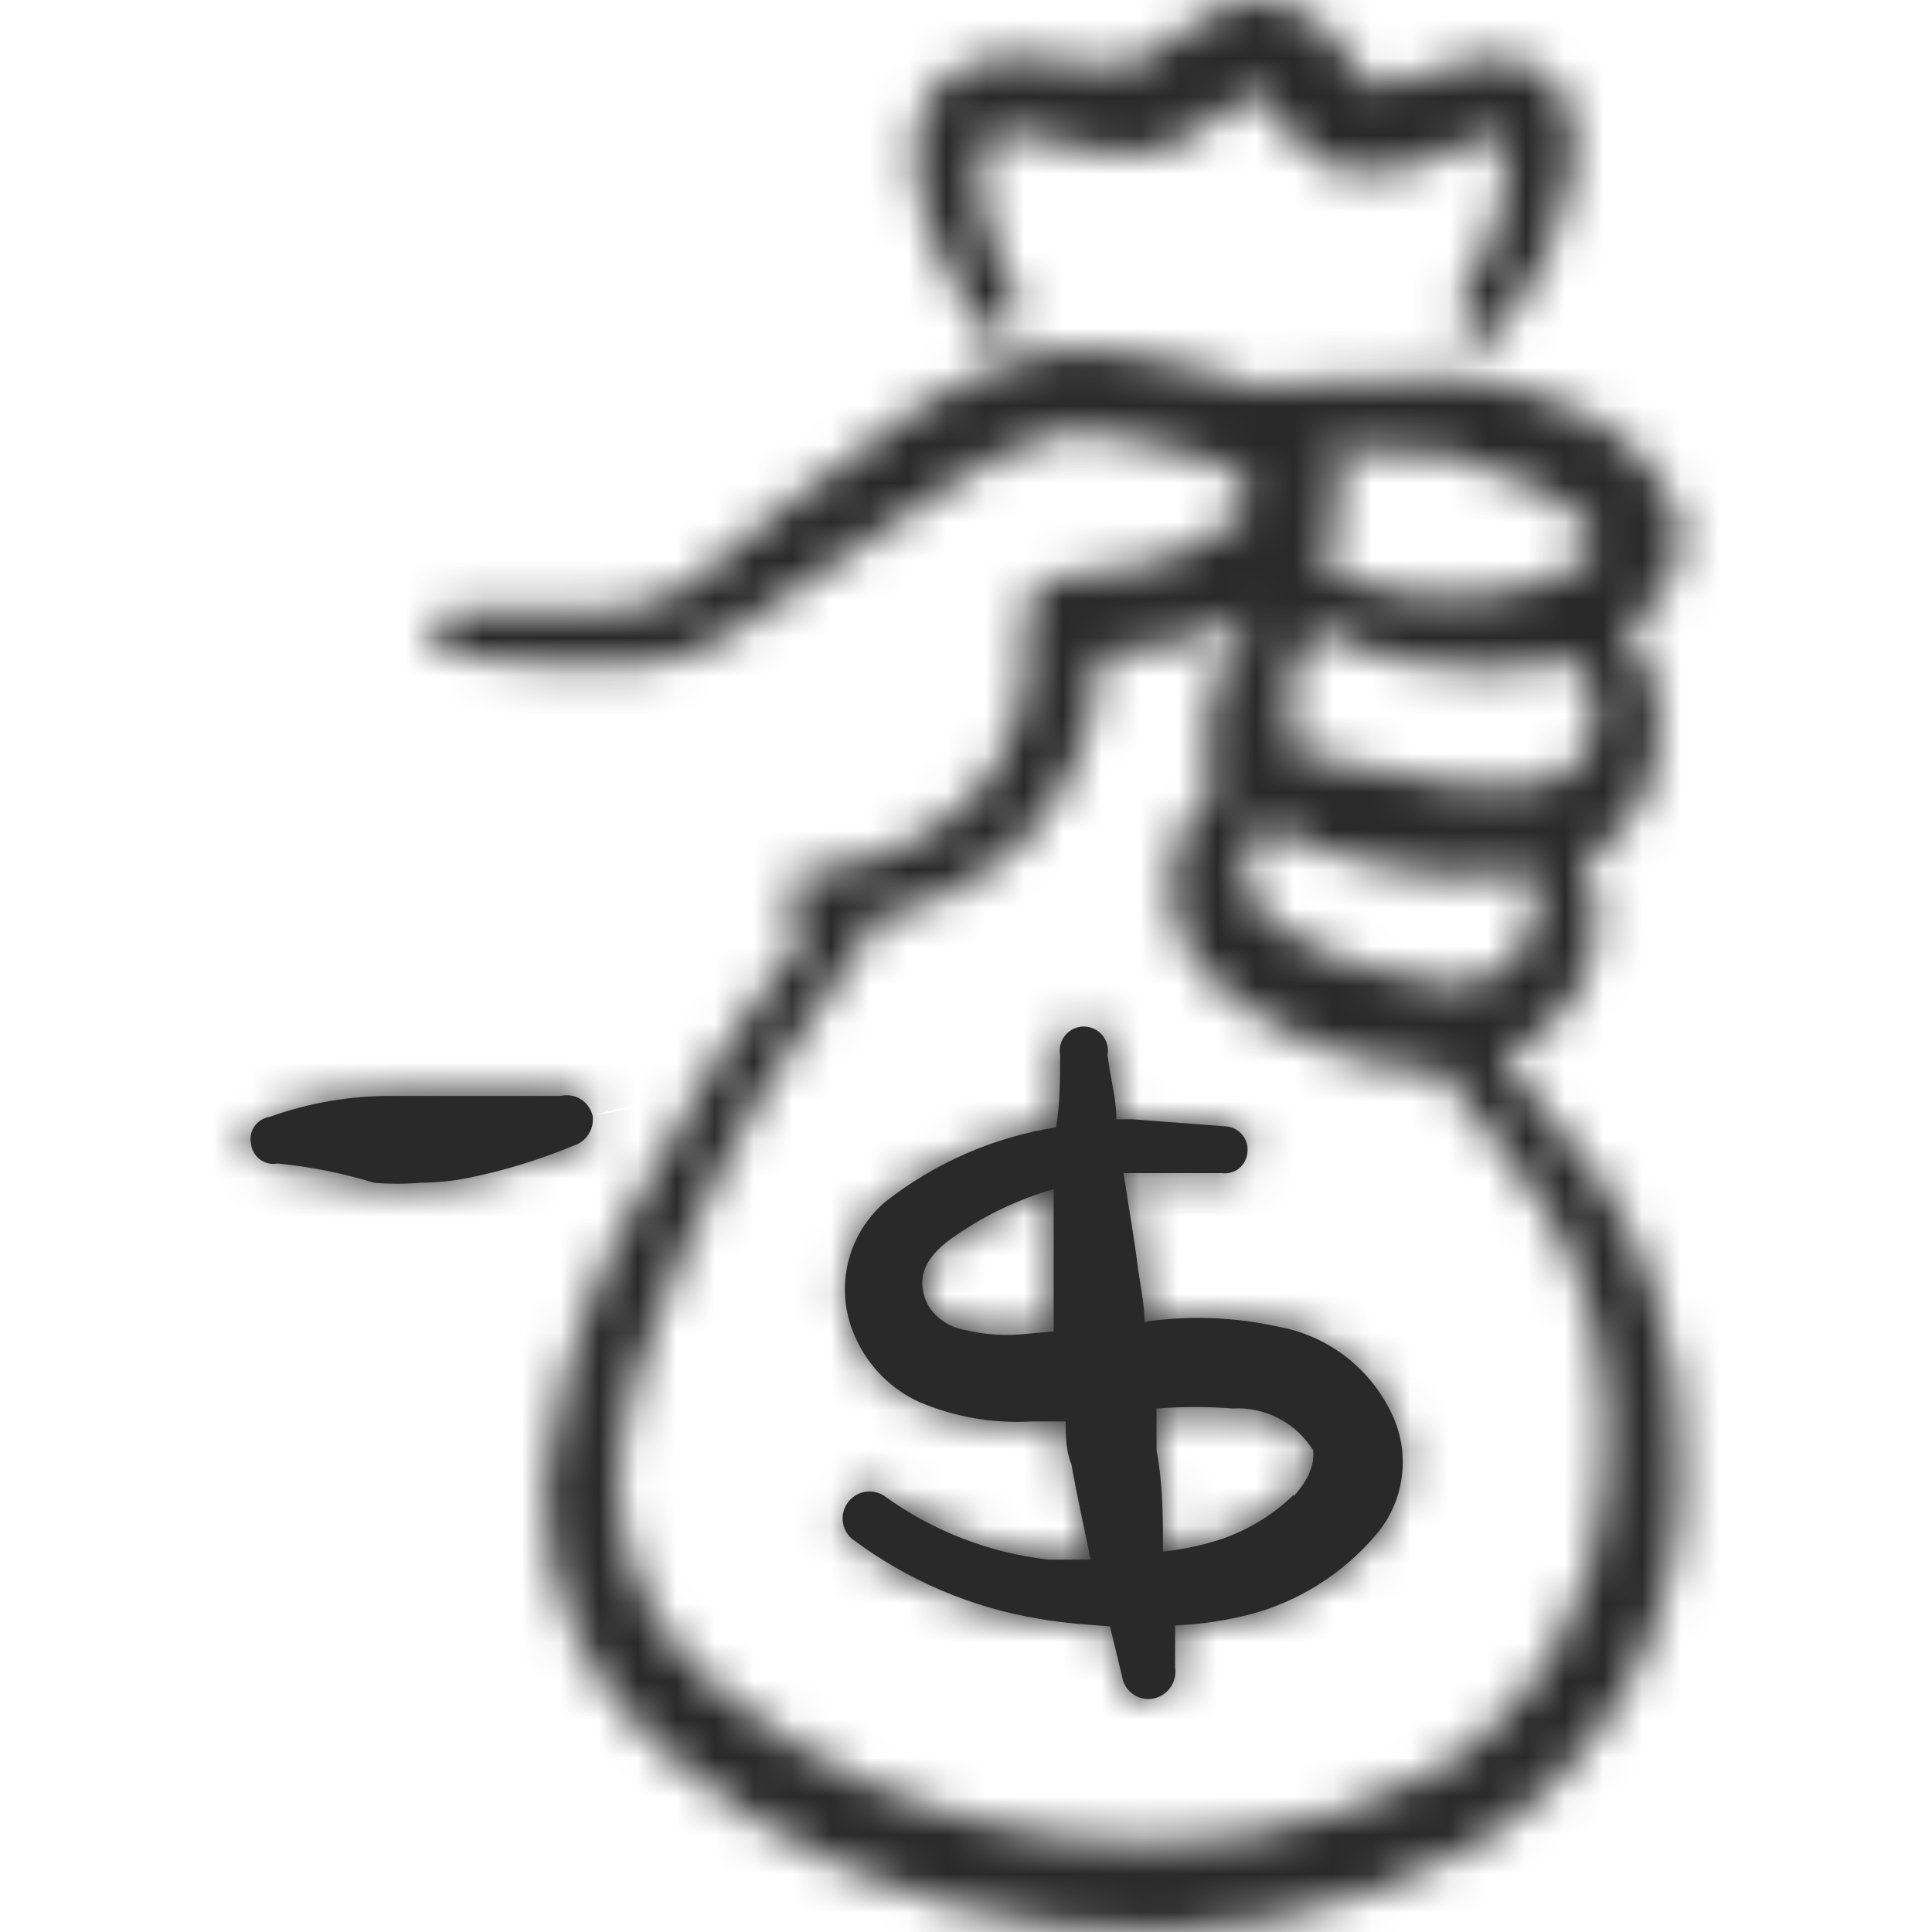 <svg width="50" height="50" viewBox="0 0 50 50" fill="none" xmlns="http://www.w3.org/2000/svg">
<g clip-path="url(#clip0_477_15)">
<mask id="path-1-inside-1_477_15" fill="white">
<path fill-rule="evenodd" clip-rule="evenodd" d="M15.334 28.864C15.289 28.688 15.177 28.536 15.02 28.442C14.864 28.348 14.677 28.32 14.5 28.364H10.177C9.086 28.353 8.002 28.536 6.975 28.906C6.856 28.925 6.746 28.98 6.659 29.064C6.573 29.148 6.514 29.256 6.492 29.375C6.479 29.454 6.481 29.534 6.498 29.612C6.508 29.691 6.534 29.767 6.575 29.835C6.615 29.904 6.669 29.963 6.733 30.01C6.797 30.057 6.87 30.09 6.948 30.108C7.025 30.125 7.105 30.127 7.184 30.112C8.03 30.193 8.867 30.36 9.679 30.61C10.081 30.643 10.483 30.643 10.886 30.61C11.298 30.607 11.707 30.566 12.113 30.485C13.047 30.296 13.955 30.018 14.836 29.652C15.001 29.603 15.142 29.497 15.234 29.351C15.326 29.206 15.362 29.032 15.336 28.862M33.071 34.333C31.937 34.083 30.768 34.04 29.619 34.208C29.619 33.75 29.515 33.291 29.452 32.833C29.348 32.004 29.202 31.191 29.077 30.36H31.615C31.693 30.372 31.773 30.367 31.849 30.347C31.926 30.327 31.998 30.292 32.06 30.243C32.122 30.194 32.174 30.133 32.212 30.064C32.25 29.994 32.274 29.918 32.282 29.839C32.293 29.76 32.288 29.679 32.268 29.602C32.248 29.524 32.213 29.451 32.164 29.388C32.116 29.324 32.055 29.27 31.986 29.23C31.917 29.19 31.84 29.164 31.761 29.154L29.308 28.966H28.892C28.892 28.404 28.725 27.864 28.663 27.304C28.679 27.214 28.676 27.122 28.652 27.033C28.629 26.945 28.587 26.862 28.529 26.792C28.47 26.722 28.397 26.665 28.314 26.626C28.232 26.587 28.142 26.567 28.05 26.566C27.959 26.566 27.868 26.587 27.785 26.625C27.702 26.664 27.629 26.721 27.57 26.791C27.512 26.862 27.469 26.944 27.446 27.033C27.423 27.121 27.419 27.214 27.436 27.304C27.436 27.929 27.436 28.552 27.331 29.175C25.714 29.431 24.189 30.097 22.902 31.11C22.408 31.536 22.066 32.112 21.931 32.75C21.795 33.389 21.873 34.054 22.152 34.644C22.486 35.373 23.069 35.956 23.798 36.287C24.71 36.673 25.699 36.844 26.688 36.787H27.581C27.581 37.162 27.581 37.535 27.727 37.889C27.873 38.721 28.061 39.552 28.227 40.362H27.123C25.608 40.188 24.162 39.63 22.923 38.741C22.779 38.632 22.598 38.584 22.419 38.605C22.24 38.627 22.076 38.718 21.962 38.858C21.849 38.999 21.794 39.178 21.81 39.358C21.826 39.538 21.911 39.705 22.048 39.823C23.485 40.903 25.163 41.617 26.938 41.902C27.54 42.006 28.144 42.048 28.725 42.089L29.038 43.379C29.05 43.469 29.081 43.556 29.128 43.635C29.174 43.714 29.236 43.782 29.31 43.836C29.384 43.891 29.467 43.93 29.556 43.951C29.645 43.973 29.737 43.977 29.827 43.962C30.012 43.932 30.177 43.829 30.287 43.676C30.396 43.524 30.441 43.335 30.411 43.15V42.066C31.07 42.039 31.722 41.942 32.365 41.777C33.64 41.434 34.779 40.708 35.629 39.698C35.995 39.261 36.223 38.726 36.286 38.16C36.349 37.595 36.244 37.023 35.983 36.516C35.703 35.95 35.293 35.458 34.787 35.078C34.281 34.699 33.693 34.444 33.071 34.333ZM26.563 34.521C26.027 34.58 25.484 34.545 24.961 34.416C24.77 34.384 24.587 34.312 24.426 34.204C24.265 34.096 24.128 33.956 24.025 33.791C23.629 33.021 24.025 32.439 24.754 31.962C25.522 31.432 26.372 31.031 27.269 30.775V34.456L26.563 34.521ZM33.488 38.679C32.962 39.191 32.33 39.582 31.636 39.823C31.136 39.989 30.623 40.1 30.098 40.156C30.098 39.281 30.098 38.408 29.931 37.535V36.452C30.59 36.402 31.248 36.402 31.907 36.452C32.319 36.428 32.729 36.517 33.095 36.708C33.461 36.898 33.769 37.184 33.986 37.535C34.027 37.973 33.798 38.368 33.486 38.721L33.488 38.679Z"/>
</mask>
<path fill-rule="evenodd" clip-rule="evenodd" d="M15.334 28.864C15.289 28.688 15.177 28.536 15.02 28.442C14.864 28.348 14.677 28.32 14.5 28.364H10.177C9.086 28.353 8.002 28.536 6.975 28.906C6.856 28.925 6.746 28.98 6.659 29.064C6.573 29.148 6.514 29.256 6.492 29.375C6.479 29.454 6.481 29.534 6.498 29.612C6.508 29.691 6.534 29.767 6.575 29.835C6.615 29.904 6.669 29.963 6.733 30.01C6.797 30.057 6.87 30.09 6.948 30.108C7.025 30.125 7.105 30.127 7.184 30.112C8.03 30.193 8.867 30.36 9.679 30.61C10.081 30.643 10.483 30.643 10.886 30.61C11.298 30.607 11.707 30.566 12.113 30.485C13.047 30.296 13.955 30.018 14.836 29.652C15.001 29.603 15.142 29.497 15.234 29.351C15.326 29.206 15.362 29.032 15.336 28.862M33.071 34.333C31.937 34.083 30.768 34.04 29.619 34.208C29.619 33.75 29.515 33.291 29.452 32.833C29.348 32.004 29.202 31.191 29.077 30.36H31.615C31.693 30.372 31.773 30.367 31.849 30.347C31.926 30.327 31.998 30.292 32.06 30.243C32.122 30.194 32.174 30.133 32.212 30.064C32.25 29.994 32.274 29.918 32.282 29.839C32.293 29.76 32.288 29.679 32.268 29.602C32.248 29.524 32.213 29.451 32.164 29.388C32.116 29.324 32.055 29.27 31.986 29.23C31.917 29.19 31.84 29.164 31.761 29.154L29.308 28.966H28.892C28.892 28.404 28.725 27.864 28.663 27.304C28.679 27.214 28.676 27.122 28.652 27.033C28.629 26.945 28.587 26.862 28.529 26.792C28.47 26.722 28.397 26.665 28.314 26.626C28.232 26.587 28.142 26.567 28.05 26.566C27.959 26.566 27.868 26.587 27.785 26.625C27.702 26.664 27.629 26.721 27.57 26.791C27.512 26.862 27.469 26.944 27.446 27.033C27.423 27.121 27.419 27.214 27.436 27.304C27.436 27.929 27.436 28.552 27.331 29.175C25.714 29.431 24.189 30.097 22.902 31.11C22.408 31.536 22.066 32.112 21.931 32.75C21.795 33.389 21.873 34.054 22.152 34.644C22.486 35.373 23.069 35.956 23.798 36.287C24.71 36.673 25.699 36.844 26.688 36.787H27.581C27.581 37.162 27.581 37.535 27.727 37.889C27.873 38.721 28.061 39.552 28.227 40.362H27.123C25.608 40.188 24.162 39.63 22.923 38.741C22.779 38.632 22.598 38.584 22.419 38.605C22.24 38.627 22.076 38.718 21.962 38.858C21.849 38.999 21.794 39.178 21.81 39.358C21.826 39.538 21.911 39.705 22.048 39.823C23.485 40.903 25.163 41.617 26.938 41.902C27.54 42.006 28.144 42.048 28.725 42.089L29.038 43.379C29.05 43.469 29.081 43.556 29.128 43.635C29.174 43.714 29.236 43.782 29.31 43.836C29.384 43.891 29.467 43.93 29.556 43.951C29.645 43.973 29.737 43.977 29.827 43.962C30.012 43.932 30.177 43.829 30.287 43.676C30.396 43.524 30.441 43.335 30.411 43.15V42.066C31.07 42.039 31.722 41.942 32.365 41.777C33.64 41.434 34.779 40.708 35.629 39.698C35.995 39.261 36.223 38.726 36.286 38.16C36.349 37.595 36.244 37.023 35.983 36.516C35.703 35.95 35.293 35.458 34.787 35.078C34.281 34.699 33.693 34.444 33.071 34.333ZM26.563 34.521C26.027 34.58 25.484 34.545 24.961 34.416C24.77 34.384 24.587 34.312 24.426 34.204C24.265 34.096 24.128 33.956 24.025 33.791C23.629 33.021 24.025 32.439 24.754 31.962C25.522 31.432 26.372 31.031 27.269 30.775V34.456L26.563 34.521ZM33.488 38.679C32.962 39.191 32.33 39.582 31.636 39.823C31.136 39.989 30.623 40.1 30.098 40.156C30.098 39.281 30.098 38.408 29.931 37.535V36.452C30.59 36.402 31.248 36.402 31.907 36.452C32.319 36.428 32.729 36.517 33.095 36.708C33.461 36.898 33.769 37.184 33.986 37.535C34.027 37.973 33.798 38.368 33.486 38.721L33.488 38.679Z" fill="#292929"/>
<path d="M14.5 28.364V30.448H14.756L15.005 30.386L14.5 28.364ZM10.177 28.364L10.155 30.448L10.166 30.448H10.177V28.364ZM6.975 28.906L7.297 30.964L7.494 30.934L7.681 30.866L6.975 28.906ZM6.492 29.375L4.444 28.991L4.44 29.012L4.437 29.033L6.492 29.375ZM6.498 29.612L8.565 29.35L8.553 29.256L8.532 29.163L6.498 29.612ZM7.184 30.112L7.381 28.038L7.09 28.011L6.802 28.064L7.184 30.112ZM9.679 30.61L9.066 32.601L9.282 32.668L9.507 32.686L9.679 30.61ZM10.886 30.61L10.872 28.527L10.793 28.527L10.714 28.534L10.886 30.61ZM12.113 30.485L12.519 32.529L12.525 32.527L12.113 30.485ZM14.836 29.652L14.248 27.653L14.139 27.685L14.035 27.729L14.836 29.652ZM33.071 34.333L32.622 36.367L32.664 36.377L32.706 36.384L33.071 34.333ZM29.619 34.208H27.536V36.618L29.92 36.27L29.619 34.208ZM29.452 32.833L27.385 33.093L27.387 33.104L27.388 33.115L29.452 32.833ZM29.077 30.36V28.277H26.657L27.017 30.67L29.077 30.36ZM31.615 30.36L31.922 28.3L31.769 28.277H31.615V30.36ZM32.282 29.839L30.219 29.542L30.212 29.59L30.208 29.639L32.282 29.839ZM31.761 29.154L32.027 27.088L31.973 27.081L31.919 27.077L31.761 29.154ZM29.308 28.966L29.467 26.889L29.388 26.883H29.308V28.966ZM28.892 28.966H26.808V31.05H28.892V28.966ZM28.663 27.304L26.613 26.929L26.558 27.23L26.592 27.535L28.663 27.304ZM28.05 26.566L28.058 24.483L28.049 24.483L28.05 26.566ZM27.436 27.304H29.519V27.115L29.485 26.929L27.436 27.304ZM27.331 29.175L27.657 31.232L29.139 30.998L29.386 29.518L27.331 29.175ZM22.902 31.11L21.614 29.473L21.578 29.501L21.544 29.531L22.902 31.11ZM22.152 34.644L24.047 33.777L24.041 33.765L24.035 33.752L22.152 34.644ZM23.798 36.287L22.936 38.184L22.961 38.195L22.986 38.206L23.798 36.287ZM26.688 36.787V34.704H26.628L26.568 34.707L26.688 36.787ZM27.581 36.787H29.665V34.704H27.581V36.787ZM27.727 37.889L29.779 37.529L29.74 37.306L29.654 37.096L27.727 37.889ZM28.227 40.362V42.446H30.783L30.268 39.943L28.227 40.362ZM27.123 40.362L26.886 42.432L27.004 42.446H27.123V40.362ZM22.923 38.741L21.665 40.402L21.687 40.419L21.709 40.434L22.923 38.741ZM22.048 39.823L20.686 41.399L20.739 41.445L20.796 41.487L22.048 39.823ZM26.938 41.902L27.293 39.849L27.28 39.847L27.268 39.845L26.938 41.902ZM28.725 42.089L30.75 41.599L30.392 40.12L28.874 40.011L28.725 42.089ZM29.038 43.379L31.101 43.09L31.087 42.988L31.062 42.888L29.038 43.379ZM29.827 43.962L30.157 46.019L30.168 46.017L29.827 43.962ZM30.411 43.15H28.327V43.318L28.354 43.484L30.411 43.15ZM30.411 42.066L30.323 39.985L28.327 40.069V42.066H30.411ZM32.365 41.777L32.883 43.795L32.895 43.792L32.906 43.789L32.365 41.777ZM35.629 39.698L37.224 41.039L37.228 41.034L35.629 39.698ZM35.983 36.516L34.117 37.442L34.124 37.455L34.131 37.469L35.983 36.516ZM26.563 34.521L26.373 32.446L26.352 32.448L26.332 32.45L26.563 34.521ZM24.961 34.416L25.458 32.393L25.384 32.375L25.308 32.362L24.961 34.416ZM24.025 33.791L22.172 34.743L22.213 34.823L22.26 34.899L24.025 33.791ZM24.754 31.962L25.895 33.706L25.917 33.691L25.939 33.676L24.754 31.962ZM27.269 30.775H29.352V28.015L26.698 28.771L27.269 30.775ZM27.269 34.456L27.459 36.531L29.352 36.358V34.456H27.269ZM33.488 38.679L35.568 38.783L35.833 33.483L32.033 37.187L33.488 38.679ZM31.636 39.823L32.294 41.799L32.306 41.795L32.318 41.791L31.636 39.823ZM30.098 40.156H28.015V42.471L30.317 42.228L30.098 40.156ZM29.931 37.535H27.848V37.732L27.885 37.926L29.931 37.535ZM29.931 36.452L29.774 34.374L27.848 34.521V36.452H29.931ZM31.907 36.452L31.749 38.529L31.886 38.54L32.024 38.532L31.907 36.452ZM33.986 37.535L36.06 37.338L36.014 36.854L35.758 36.44L33.986 37.535ZM33.486 38.721L31.405 38.617L31.109 44.537L35.044 40.103L33.486 38.721ZM15.334 28.864L17.354 28.358C17.176 27.646 16.722 27.033 16.092 26.655L15.02 28.442L13.948 30.228C13.631 30.038 13.402 29.729 13.313 29.37L15.334 28.864ZM15.02 28.442L16.092 26.655C15.463 26.277 14.708 26.165 13.996 26.343L14.5 28.364L15.005 30.386C14.646 30.475 14.266 30.419 13.948 30.228L15.02 28.442ZM14.5 28.364V26.281H10.177V28.364V30.448H14.5V28.364ZM10.177 28.364L10.199 26.281C8.86 26.267 7.529 26.492 6.269 26.946L6.975 28.906L7.681 30.866C8.474 30.58 9.312 30.439 10.155 30.448L10.177 28.364ZM6.975 28.906L6.654 26.848C6.109 26.933 5.604 27.184 5.209 27.568L6.659 29.064L8.109 30.559C7.887 30.775 7.603 30.917 7.297 30.964L6.975 28.906ZM6.659 29.064L5.209 27.568C4.813 27.952 4.546 28.449 4.444 28.991L6.492 29.375L8.539 29.759C8.482 30.064 8.332 30.343 8.109 30.559L6.659 29.064ZM6.492 29.375L4.437 29.033C4.38 29.374 4.389 29.724 4.464 30.062L6.498 29.612L8.532 29.163C8.573 29.345 8.578 29.533 8.547 29.717L6.492 29.375ZM6.498 29.612L4.431 29.875C4.477 30.235 4.596 30.582 4.781 30.895L6.575 29.835L8.368 28.776C8.472 28.952 8.539 29.147 8.565 29.35L6.498 29.612ZM6.575 29.835L4.781 30.895C4.965 31.207 5.212 31.479 5.505 31.693L6.733 30.01L7.961 28.327C8.126 28.447 8.265 28.6 8.368 28.776L6.575 29.835ZM6.733 30.01L5.505 31.693C5.799 31.907 6.133 32.059 6.487 32.139L6.948 30.108L7.409 28.076C7.608 28.121 7.796 28.206 7.961 28.327L6.733 30.01ZM6.948 30.108L6.487 32.139C6.841 32.22 7.208 32.227 7.565 32.16L7.184 30.112L6.802 28.064C7.003 28.027 7.21 28.031 7.409 28.076L6.948 30.108ZM7.184 30.112L6.986 32.186C7.692 32.253 8.389 32.392 9.066 32.601L9.679 30.61L10.293 28.619C9.345 28.327 8.369 28.132 7.381 28.038L7.184 30.112ZM9.679 30.61L9.507 32.686C10.023 32.729 10.54 32.729 11.057 32.686L10.886 30.61L10.714 28.534C10.425 28.558 10.138 28.558 9.852 28.534L9.679 30.61ZM10.886 30.61L10.9 32.693C11.444 32.69 11.984 32.635 12.519 32.529L12.113 30.485L11.707 28.442C11.43 28.497 11.152 28.525 10.872 28.527L10.886 30.61ZM12.113 30.485L12.525 32.527C13.593 32.311 14.631 31.994 15.636 31.575L14.836 29.652L14.035 27.729C13.279 28.043 12.502 28.281 11.7 28.443L12.113 30.485ZM14.836 29.652L15.423 31.651C16.073 31.459 16.632 31.038 16.994 30.466L15.234 29.351L13.474 28.237C13.653 27.955 13.928 27.747 14.248 27.653L14.836 29.652ZM15.234 29.351L16.994 30.466C17.357 29.893 17.499 29.208 17.394 28.539L15.336 28.862L13.278 29.186C13.226 28.856 13.296 28.519 13.474 28.237L15.234 29.351ZM33.071 34.333L33.52 32.299C32.14 31.994 30.716 31.942 29.318 32.147L29.619 34.208L29.92 36.27C30.819 36.138 31.735 36.171 32.622 36.367L33.071 34.333ZM29.619 34.208H31.702C31.702 33.564 31.545 32.759 31.517 32.552L29.452 32.833L27.388 33.115C27.485 33.824 27.536 33.936 27.536 34.208H29.619ZM29.452 32.833L31.519 32.573C31.412 31.718 31.25 30.797 31.137 30.05L29.077 30.36L27.017 30.67C27.155 31.585 27.284 32.29 27.385 33.093L29.452 32.833ZM29.077 30.36V32.444H31.615V30.36V28.277H29.077V30.36ZM31.615 30.36L31.308 32.421C31.665 32.474 32.03 32.454 32.38 32.362L31.849 30.347L31.319 28.333C31.515 28.281 31.721 28.27 31.922 28.3L31.615 30.36ZM31.849 30.347L32.38 32.362C32.73 32.27 33.057 32.107 33.343 31.885L32.06 30.243L30.777 28.601C30.938 28.476 31.122 28.384 31.319 28.333L31.849 30.347ZM32.06 30.243L33.343 31.885C33.628 31.662 33.864 31.383 34.038 31.066L32.212 30.064L30.386 29.061C30.484 28.883 30.617 28.727 30.777 28.601L32.06 30.243ZM32.212 30.064L34.038 31.066C34.213 30.749 34.32 30.4 34.355 30.04L32.282 29.839L30.208 29.639C30.227 29.436 30.288 29.24 30.386 29.061L32.212 30.064ZM32.282 29.839L34.343 30.137C34.394 29.784 34.374 29.425 34.285 29.08L32.268 29.602L30.252 30.124C30.202 29.934 30.192 29.736 30.219 29.542L32.282 29.839ZM32.268 29.602L34.285 29.08C34.196 28.735 34.039 28.411 33.823 28.127L32.164 29.388L30.506 30.648C30.387 30.492 30.301 30.314 30.252 30.124L32.268 29.602ZM32.164 29.388L33.823 28.127C33.608 27.843 33.338 27.605 33.029 27.427L31.986 29.23L30.943 31.033C30.773 30.935 30.624 30.804 30.506 30.648L32.164 29.388ZM31.986 29.23L33.029 27.427C32.721 27.248 32.38 27.133 32.027 27.088L31.761 29.154L31.495 31.22C31.3 31.195 31.113 31.132 30.943 31.033L31.986 29.23ZM31.761 29.154L31.919 27.077L29.467 26.889L29.308 28.966L29.15 31.044L31.602 31.231L31.761 29.154ZM29.308 28.966V26.883H28.892V28.966V31.05H29.308V28.966ZM28.892 28.966H30.975C30.975 28.491 30.905 28.065 30.851 27.766C30.788 27.415 30.754 27.261 30.733 27.073L28.663 27.304L26.592 27.535C26.634 27.907 26.714 28.303 26.75 28.503C26.795 28.754 26.808 28.879 26.808 28.966H28.892ZM28.663 27.304L30.712 27.679C30.783 27.289 30.768 26.889 30.668 26.506L28.652 27.033L26.637 27.561C26.583 27.354 26.575 27.139 26.613 26.929L28.663 27.304ZM28.652 27.033L30.668 26.506C30.568 26.122 30.384 25.766 30.131 25.461L28.529 26.792L26.926 28.123C26.79 27.959 26.691 27.767 26.637 27.561L28.652 27.033ZM28.529 26.792L30.131 25.461C29.878 25.156 29.561 24.911 29.203 24.742L28.314 26.626L27.426 28.51C27.233 28.419 27.062 28.287 26.926 28.123L28.529 26.792ZM28.314 26.626L29.203 24.742C28.845 24.573 28.454 24.485 28.058 24.483L28.05 26.566L28.043 28.65C27.829 28.649 27.619 28.601 27.426 28.51L28.314 26.626ZM28.05 26.566L28.049 24.483C27.653 24.483 27.261 24.571 26.901 24.739L27.785 26.625L28.669 28.512C28.476 28.603 28.265 28.65 28.051 28.65L28.05 26.566ZM27.785 26.625L26.901 24.739C26.542 24.907 26.224 25.153 25.97 25.458L27.57 26.791L29.171 28.125C29.034 28.289 28.863 28.421 28.669 28.512L27.785 26.625ZM27.57 26.791L25.97 25.458C25.716 25.762 25.532 26.119 25.431 26.503L27.446 27.033L29.461 27.562C29.407 27.769 29.308 27.961 29.171 28.125L27.57 26.791ZM27.446 27.033L25.431 26.503C25.33 26.887 25.315 27.288 25.386 27.679L27.436 27.304L29.485 26.929C29.523 27.139 29.515 27.355 29.461 27.562L27.446 27.033ZM27.436 27.304H25.352C25.352 27.957 25.348 28.407 25.277 28.831L27.331 29.175L29.386 29.518C29.524 28.697 29.519 27.901 29.519 27.304H27.436ZM27.331 29.175L27.006 27.117C25.037 27.429 23.18 28.24 21.614 29.473L22.902 31.11L24.191 32.747C25.198 31.954 26.391 31.433 27.657 31.232L27.331 29.175ZM22.902 31.11L21.544 29.531C20.703 30.254 20.123 31.233 19.893 32.318L21.931 32.75L23.969 33.183C24.009 32.991 24.112 32.818 24.261 32.69L22.902 31.11ZM21.931 32.75L19.893 32.318C19.663 33.402 19.795 34.533 20.269 35.535L22.152 34.644L24.035 33.752C23.951 33.575 23.928 33.375 23.969 33.183L21.931 32.75ZM22.152 34.644L20.258 35.51C20.799 36.694 21.748 37.644 22.936 38.184L23.798 36.287L24.66 34.391C24.39 34.268 24.172 34.052 24.047 33.777L22.152 34.644ZM23.798 36.287L22.986 38.206C24.192 38.716 25.5 38.943 26.808 38.867L26.688 36.787L26.568 34.707C25.898 34.746 25.228 34.63 24.61 34.369L23.798 36.287ZM26.688 36.787V38.871H27.581V36.787V34.704H26.688V36.787ZM27.581 36.787H25.498C25.498 37.094 25.473 37.886 25.801 38.683L27.727 37.889L29.654 37.096C29.68 37.16 29.678 37.19 29.673 37.141C29.67 37.116 29.668 37.078 29.666 37.017C29.665 36.953 29.665 36.885 29.665 36.787H27.581ZM27.727 37.889L25.675 38.249C25.828 39.12 26.031 40.024 26.187 40.782L28.227 40.362L30.268 39.943C30.09 39.079 29.918 38.321 29.779 37.529L27.727 37.889ZM28.227 40.362V38.279H27.123V40.362V42.446H28.227V40.362ZM27.123 40.362L27.361 38.292C26.198 38.159 25.088 37.731 24.137 37.049L22.923 38.741L21.709 40.434C23.236 41.53 25.018 42.218 26.886 42.432L27.123 40.362ZM22.923 38.741L24.181 37.081C23.606 36.645 22.884 36.45 22.167 36.537L22.419 38.605L22.671 40.673C22.313 40.717 21.953 40.62 21.665 40.402L22.923 38.741ZM22.419 38.605L22.167 36.537C21.451 36.624 20.797 36.987 20.343 37.548L21.962 38.858L23.582 40.169C23.355 40.449 23.028 40.63 22.671 40.673L22.419 38.605ZM21.962 38.858L20.343 37.548C19.889 38.109 19.671 38.824 19.735 39.543L21.81 39.358L23.885 39.173C23.917 39.532 23.808 39.889 23.582 40.169L21.962 38.858ZM21.81 39.358L19.735 39.543C19.799 40.262 20.14 40.927 20.686 41.399L22.048 39.823L23.41 38.246C23.683 38.482 23.853 38.814 23.885 39.173L21.81 39.358ZM22.048 39.823L20.796 41.487C22.503 42.772 24.498 43.62 26.608 43.959L26.938 41.902L27.268 39.845C25.828 39.614 24.466 39.035 23.301 38.158L22.048 39.823ZM26.938 41.902L26.582 43.955C27.305 44.08 28.016 44.127 28.576 44.167L28.725 42.089L28.874 40.011C28.271 39.968 27.774 39.932 27.293 39.849L26.938 41.902ZM28.725 42.089L26.701 42.58L27.013 43.87L29.038 43.379L31.062 42.888L30.75 41.599L28.725 42.089ZM29.038 43.379L26.975 43.668C27.026 44.033 27.149 44.384 27.338 44.701L29.128 43.635L30.918 42.569C31.013 42.729 31.075 42.906 31.101 43.09L29.038 43.379ZM29.128 43.635L27.338 44.701C27.526 45.017 27.776 45.293 28.072 45.512L29.31 43.836L30.548 42.161C30.697 42.271 30.823 42.41 30.918 42.569L29.128 43.635ZM29.31 43.836L28.072 45.512C28.368 45.731 28.705 45.889 29.063 45.976L29.556 43.951L30.049 41.927C30.229 41.971 30.399 42.05 30.548 42.161L29.31 43.836ZM29.556 43.951L29.063 45.976C29.421 46.063 29.793 46.078 30.157 46.019L29.827 43.962L29.498 41.905C29.681 41.876 29.868 41.883 30.049 41.927L29.556 43.951ZM29.827 43.962L30.168 46.017C30.897 45.897 31.548 45.492 31.979 44.892L30.287 43.676L28.595 42.462C28.807 42.166 29.128 41.966 29.487 41.907L29.827 43.962ZM30.287 43.676L31.979 44.892C32.41 44.291 32.586 43.545 32.467 42.815L30.411 43.15L28.354 43.484C28.296 43.125 28.382 42.757 28.595 42.462L30.287 43.676ZM30.411 43.15H32.494V42.066H30.411H28.327V43.15H30.411ZM30.411 42.066L30.498 44.148C31.304 44.114 32.1 43.996 32.883 43.795L32.365 41.777L31.846 39.759C31.343 39.888 30.836 39.963 30.323 39.985L30.411 42.066ZM32.365 41.777L32.906 43.789C34.593 43.335 36.099 42.375 37.224 41.039L35.629 39.698L34.035 38.356C33.459 39.041 32.687 39.533 31.824 39.765L32.365 41.777ZM35.629 39.698L37.228 41.034C37.855 40.283 38.248 39.364 38.356 38.391L36.286 38.16L34.215 37.93C34.198 38.089 34.134 38.239 34.031 38.361L35.629 39.698ZM36.286 38.16L38.356 38.391C38.465 37.418 38.284 36.435 37.837 35.564L35.983 36.516L34.131 37.469C34.204 37.611 34.233 37.771 34.215 37.93L36.286 38.16ZM35.983 36.516L37.85 35.591C37.424 34.733 36.803 33.986 36.037 33.411L34.787 35.078L33.537 36.745C33.782 36.929 33.981 37.168 34.117 37.442L35.983 36.516ZM34.787 35.078L36.037 33.411C35.27 32.837 34.379 32.45 33.436 32.282L33.071 34.333L32.706 36.384C33.008 36.438 33.292 36.562 33.537 36.745L34.787 35.078ZM26.563 34.521L26.332 32.45C26.039 32.483 25.744 32.464 25.458 32.393L24.961 34.416L24.463 36.44C25.225 36.627 26.014 36.678 26.794 36.591L26.563 34.521ZM24.961 34.416L25.308 32.362C25.407 32.379 25.5 32.416 25.584 32.472L24.426 34.204L23.269 35.936C23.674 36.207 24.132 36.389 24.613 36.471L24.961 34.416ZM24.426 34.204L25.584 32.472C25.666 32.527 25.737 32.6 25.79 32.684L24.025 33.791L22.26 34.899C22.52 35.312 22.863 35.665 23.269 35.936L24.426 34.204ZM24.025 33.791L25.878 32.84C25.893 32.869 25.944 32.981 25.951 33.16C25.959 33.346 25.917 33.517 25.856 33.648C25.8 33.766 25.746 33.819 25.751 33.813C25.757 33.807 25.797 33.769 25.895 33.706L24.754 31.962L23.614 30.219C23.117 30.544 22.46 31.071 22.08 31.886C21.638 32.834 21.713 33.85 22.172 34.743L24.025 33.791ZM24.754 31.962L25.939 33.676C26.519 33.275 27.162 32.972 27.84 32.778L27.269 30.775L26.698 28.771C25.581 29.089 24.525 29.588 23.57 30.248L24.754 31.962ZM27.269 30.775H25.186V34.456H27.269H29.352V30.775H27.269ZM27.269 34.456L27.079 32.381L26.373 32.446L26.563 34.521L26.752 36.595L27.459 36.531L27.269 34.456ZM33.488 38.679L32.033 37.187C31.727 37.486 31.358 37.714 30.953 37.854L31.636 39.823L32.318 41.791C33.301 41.45 34.197 40.897 34.942 40.171L33.488 38.679ZM31.636 39.823L30.977 37.846C30.62 37.965 30.255 38.044 29.879 38.084L30.098 40.156L30.317 42.228C30.992 42.156 31.651 42.013 32.294 41.799L31.636 39.823ZM30.098 40.156H32.181C32.181 39.312 32.188 38.242 31.978 37.144L29.931 37.535L27.885 37.926C28.009 38.574 28.015 39.25 28.015 40.156H30.098ZM29.931 37.535H32.015V36.452H29.931H27.848V37.535H29.931ZM29.931 36.452L30.089 38.529C30.642 38.487 31.195 38.487 31.749 38.529L31.907 36.452L32.064 34.374C31.301 34.316 30.537 34.316 29.774 34.374L29.931 36.452ZM31.907 36.452L32.024 38.532C32.062 38.53 32.099 38.538 32.132 38.555L33.095 36.708L34.058 34.86C33.359 34.496 32.575 34.327 31.789 34.372L31.907 36.452ZM33.095 36.708L32.132 38.555C32.166 38.572 32.194 38.598 32.213 38.63L33.986 37.535L35.758 36.44C35.344 35.77 34.756 35.224 34.058 34.86L33.095 36.708ZM33.986 37.535L31.912 37.733C31.891 37.514 31.946 37.353 31.977 37.288C32 37.237 32.003 37.252 31.927 37.338L33.486 38.721L35.044 40.103C35.475 39.618 36.185 38.654 36.06 37.338L33.986 37.535ZM33.486 38.721L35.566 38.825L35.568 38.783L33.488 38.679L31.407 38.575L31.405 38.617L33.486 38.721Z" fill="#292929" mask="url(#path-1-inside-1_477_15)"/>
<mask id="path-3-inside-2_477_15" fill="white">
<path fill-rule="evenodd" clip-rule="evenodd" d="M42.867 33.583C42.535 32.481 42.036 31.436 41.388 30.485C40.614 29.389 39.774 28.34 38.873 27.346C39.711 27.033 40.409 26.437 40.848 25.66C41.133 25.126 41.293 24.535 41.319 23.93C41.344 23.325 41.233 22.722 40.994 22.166C41.318 22.027 41.616 21.847 41.89 21.625C42.56 20.894 42.948 19.948 42.982 18.957C43.016 17.966 42.696 16.996 42.077 16.221C42.564 15.955 42.96 15.549 43.212 15.056C43.464 14.562 43.561 14.004 43.49 13.454C43.231 12.765 42.825 12.14 42.301 11.623C41.777 11.106 41.147 10.71 40.454 10.46C40.049 10.262 39.623 10.108 39.184 10.002C38.757 9.877 38.321 9.793 37.875 9.752C36.542 9.734 35.211 9.782 33.882 9.898L32.511 10.023C32.386 9.946 32.253 9.883 32.115 9.835L30.181 9.335C29.64 9.335 29.098 9.106 28.538 9.043C28.116 9.011 27.691 9.011 27.269 9.043C26.053 9.276 24.899 9.759 23.879 10.46C21.571 11.998 18.765 14.327 17.913 15.056C17.309 15.5 16.581 15.754 15.832 15.783H11.861C11.782 15.777 11.704 15.787 11.63 15.813C11.555 15.838 11.487 15.879 11.428 15.931C11.37 15.984 11.323 16.047 11.29 16.119C11.257 16.19 11.238 16.267 11.236 16.346C11.23 16.426 11.241 16.508 11.268 16.584C11.295 16.661 11.336 16.731 11.391 16.791C11.445 16.851 11.511 16.9 11.585 16.934C11.658 16.968 11.738 16.987 11.819 16.989C13.431 17.204 15.061 17.273 16.686 17.198C17.48 17.115 18.243 16.844 18.911 16.406C19.763 15.843 22.05 14.181 24.171 12.852C25.146 12.102 26.254 11.546 27.436 11.208C27.713 11.177 27.991 11.177 28.269 11.208C28.767 11.208 29.267 11.396 29.744 11.479L31.242 11.916C31.825 12.125 32.24 12.352 32.323 12.727C32.407 13.102 32.115 13.331 31.636 13.662C31.083 14.083 30.455 14.393 29.786 14.577C29.034 14.757 28.272 14.875 27.498 14.931C27.231 14.947 26.982 15.067 26.802 15.265C26.623 15.464 26.529 15.724 26.54 15.991C26.561 16.158 26.561 16.325 26.54 16.491C26.653 17.923 26.215 19.343 25.315 20.462C24.165 21.669 22.61 22.41 20.948 22.541C20.858 22.552 20.77 22.58 20.691 22.624C20.611 22.669 20.541 22.729 20.485 22.8C20.429 22.872 20.387 22.954 20.363 23.042C20.339 23.13 20.332 23.222 20.344 23.312C20.359 23.471 20.43 23.618 20.545 23.729C20.66 23.839 20.81 23.905 20.969 23.914C20.094 25.058 19.284 26.223 18.515 27.429C17.577 28.905 16.725 30.43 15.957 32.004C15.404 33.177 14.951 34.394 14.604 35.643C14.352 36.505 14.184 37.389 14.104 38.283C14.041 39.614 14.284 40.941 14.814 42.164C15.344 43.386 16.148 44.47 17.163 45.333C20.001 47.82 23.523 49.392 27.269 49.846C31.037 50.346 34.866 49.617 38.186 47.766C39.844 46.749 41.209 45.315 42.142 43.608C43.077 41.901 43.548 39.979 43.511 38.033C43.541 37.275 43.5 36.516 43.386 35.766C43.256 35.029 43.084 34.3 42.867 33.583ZM39.288 24.683C39.013 25.036 38.633 25.291 38.202 25.412C37.771 25.532 37.313 25.51 36.896 25.35C35.523 25.228 34.205 24.754 33.069 23.975C32.777 23.808 32.539 23.56 32.384 23.262C32.228 22.963 32.163 22.626 32.194 22.291C32.262 21.996 32.406 21.723 32.611 21.5L32.777 21.377C33.227 21.613 33.693 21.814 34.173 21.981C35.295 22.363 36.462 22.6 37.644 22.687C38.343 22.725 39.036 22.683 39.723 22.562C39.817 22.926 39.826 23.306 39.751 23.673C39.675 24.041 39.518 24.386 39.288 24.683ZM40.554 20.025C40.273 20.186 39.961 20.285 39.638 20.316C39.021 20.379 38.404 20.379 37.788 20.316C36.789 20.225 35.801 20.044 34.836 19.775C34.317 19.664 33.808 19.511 33.315 19.316C33.669 19.006 33.213 17.883 33.523 17.239C33.643 16.884 33.816 16.557 34.044 16.26C34.817 16.704 35.663 17.006 36.54 17.156C37.844 17.419 39.188 17.419 40.492 17.156L40.784 17.052C41.059 17.439 41.229 17.889 41.282 18.362C41.293 18.676 41.234 18.989 41.108 19.277C40.981 19.565 40.794 19.82 40.554 20.025ZM37.479 11.771L39.559 12.539C40.215 12.798 40.786 13.237 41.202 13.808C41.39 14.079 41.202 14.35 40.723 14.66L40.017 15.035C38.992 15.368 37.913 15.502 36.836 15.431C36.201 15.384 35.577 15.244 34.984 15.014C34.935 14.891 34.849 14.786 34.737 14.714C34.625 14.643 34.493 14.61 34.361 14.618L34.111 14.452C34.573 13.864 34.782 13.116 34.694 12.373C34.627 12.105 34.529 11.846 34.402 11.602C35.43 11.606 36.456 11.664 37.479 11.771ZM36.959 45.914C34.024 47.455 30.675 48.023 27.396 47.535C24.166 47.135 21.119 45.814 18.619 43.729C17.82 43.096 17.171 42.294 16.718 41.381C16.265 40.468 16.019 39.467 15.998 38.448C16.038 37.475 16.199 36.511 16.477 35.579C16.756 34.601 17.11 33.651 17.538 32.729C18.195 31.173 18.943 29.662 19.784 28.195C20.639 26.762 21.569 25.374 22.569 24.037C22.586 23.955 22.586 23.87 22.569 23.787C24.072 23.508 25.456 22.784 26.542 21.708C27.744 20.416 28.425 18.729 28.454 16.966C29.234 16.918 30.008 16.792 30.763 16.591C31.346 16.413 31.901 16.171 32.427 15.862C32.122 16.243 31.87 16.664 31.677 17.112C31.309 17.925 31.157 18.82 31.24 19.712C31.268 19.957 31.344 20.185 31.469 20.398L31.282 20.523C30.931 20.856 30.667 21.268 30.513 21.729C30.259 22.405 30.227 23.144 30.422 23.839C30.616 24.535 31.028 25.15 31.596 25.596C32.973 26.721 34.635 27.442 36.398 27.677C36.676 27.698 36.954 27.698 37.231 27.677C38.188 28.902 39.206 30.066 40.017 31.356C40.538 32.193 40.931 33.106 41.181 34.06C41.355 34.742 41.473 35.435 41.536 36.139C41.587 36.791 41.587 37.442 41.536 38.093C41.501 39.668 41.071 41.209 40.287 42.575C39.502 43.941 38.387 45.089 37.044 45.912L36.959 45.914ZM24.275 6.487L25.232 8.339C25.27 8.41 25.323 8.472 25.387 8.521C25.45 8.571 25.522 8.608 25.6 8.629C25.678 8.651 25.759 8.656 25.838 8.646C25.918 8.635 25.995 8.609 26.065 8.568C26.207 8.489 26.312 8.358 26.359 8.202C26.405 8.047 26.39 7.879 26.315 7.735L25.607 6.031L25.377 4.823C25.377 3.97 25.377 3.577 25.773 3.473C26.288 3.427 26.806 3.498 27.29 3.681C28.071 3.918 28.888 4.016 29.702 3.973C30.086 3.893 30.447 3.755 30.786 3.556C31.2 3.306 31.615 2.952 32.052 2.66C32.49 2.368 32.344 2.348 32.511 2.389C32.677 2.431 32.782 2.681 32.927 2.848C33.125 3.146 33.339 3.431 33.571 3.702C33.803 3.959 34.073 4.167 34.382 4.327C35.465 4.604 36.615 4.445 37.584 3.889C37.938 3.743 38.271 3.577 38.604 3.473H38.834C38.917 3.82 38.958 4.173 38.956 4.533L38.665 5.948L37.852 7.693C37.755 7.847 37.72 8.032 37.755 8.21C37.789 8.388 37.892 8.547 38.04 8.652C38.119 8.703 38.208 8.737 38.301 8.751C38.395 8.765 38.49 8.759 38.58 8.733C38.671 8.708 38.755 8.663 38.827 8.602C38.899 8.541 38.958 8.466 38.998 8.381L40.1 6.466L40.642 4.679C40.775 4.221 40.801 3.74 40.718 3.271C40.635 2.802 40.445 2.358 40.163 1.975C39.749 1.69 39.265 1.522 38.764 1.489C38.262 1.456 37.761 1.559 37.313 1.787L35.984 2.141C35.754 2.141 35.567 2.308 35.4 2.141C35.234 1.975 35.067 1.704 34.879 1.433C34.653 1.074 34.372 0.751 34.048 0.477C33.756 0.269 33.423 0.127 33.071 0.06C32.585 -0.054 32.075 -0.01 31.615 0.185C31.066 0.436 30.561 0.756 30.098 1.143C29.857 1.378 29.579 1.559 29.265 1.685C28.567 1.732 27.867 1.676 27.186 1.518C26.493 1.392 25.779 1.435 25.107 1.643C24.211 1.998 23.402 2.806 23.734 4.929L24.275 6.487Z"/>
</mask>
<path fill-rule="evenodd" clip-rule="evenodd" d="M42.867 33.583C42.535 32.481 42.036 31.436 41.388 30.485C40.614 29.389 39.774 28.34 38.873 27.346C39.711 27.033 40.409 26.437 40.848 25.66C41.133 25.126 41.293 24.535 41.319 23.93C41.344 23.325 41.233 22.722 40.994 22.166C41.318 22.027 41.616 21.847 41.89 21.625C42.56 20.894 42.948 19.948 42.982 18.957C43.016 17.966 42.696 16.996 42.077 16.221C42.564 15.955 42.96 15.549 43.212 15.056C43.464 14.562 43.561 14.004 43.49 13.454C43.231 12.765 42.825 12.14 42.301 11.623C41.777 11.106 41.147 10.71 40.454 10.46C40.049 10.262 39.623 10.108 39.184 10.002C38.757 9.877 38.321 9.793 37.875 9.752C36.542 9.734 35.211 9.782 33.882 9.898L32.511 10.023C32.386 9.946 32.253 9.883 32.115 9.835L30.181 9.335C29.64 9.335 29.098 9.106 28.538 9.043C28.116 9.011 27.691 9.011 27.269 9.043C26.053 9.276 24.899 9.759 23.879 10.46C21.571 11.998 18.765 14.327 17.913 15.056C17.309 15.5 16.581 15.754 15.832 15.783H11.861C11.782 15.777 11.704 15.787 11.63 15.813C11.555 15.838 11.487 15.879 11.428 15.931C11.37 15.984 11.323 16.047 11.29 16.119C11.257 16.19 11.238 16.267 11.236 16.346C11.23 16.426 11.241 16.508 11.268 16.584C11.295 16.661 11.336 16.731 11.391 16.791C11.445 16.851 11.511 16.9 11.585 16.934C11.658 16.968 11.738 16.987 11.819 16.989C13.431 17.204 15.061 17.273 16.686 17.198C17.48 17.115 18.243 16.844 18.911 16.406C19.763 15.843 22.05 14.181 24.171 12.852C25.146 12.102 26.254 11.546 27.436 11.208C27.713 11.177 27.991 11.177 28.269 11.208C28.767 11.208 29.267 11.396 29.744 11.479L31.242 11.916C31.825 12.125 32.24 12.352 32.323 12.727C32.407 13.102 32.115 13.331 31.636 13.662C31.083 14.083 30.455 14.393 29.786 14.577C29.034 14.757 28.272 14.875 27.498 14.931C27.231 14.947 26.982 15.067 26.802 15.265C26.623 15.464 26.529 15.724 26.54 15.991C26.561 16.158 26.561 16.325 26.54 16.491C26.653 17.923 26.215 19.343 25.315 20.462C24.165 21.669 22.61 22.41 20.948 22.541C20.858 22.552 20.77 22.58 20.691 22.624C20.611 22.669 20.541 22.729 20.485 22.8C20.429 22.872 20.387 22.954 20.363 23.042C20.339 23.13 20.332 23.222 20.344 23.312C20.359 23.471 20.43 23.618 20.545 23.729C20.66 23.839 20.81 23.905 20.969 23.914C20.094 25.058 19.284 26.223 18.515 27.429C17.577 28.905 16.725 30.43 15.957 32.004C15.404 33.177 14.951 34.394 14.604 35.643C14.352 36.505 14.184 37.389 14.104 38.283C14.041 39.614 14.284 40.941 14.814 42.164C15.344 43.386 16.148 44.47 17.163 45.333C20.001 47.82 23.523 49.392 27.269 49.846C31.037 50.346 34.866 49.617 38.186 47.766C39.844 46.749 41.209 45.315 42.142 43.608C43.077 41.901 43.548 39.979 43.511 38.033C43.541 37.275 43.5 36.516 43.386 35.766C43.256 35.029 43.084 34.3 42.867 33.583ZM39.288 24.683C39.013 25.036 38.633 25.291 38.202 25.412C37.771 25.532 37.313 25.51 36.896 25.35C35.523 25.228 34.205 24.754 33.069 23.975C32.777 23.808 32.539 23.56 32.384 23.262C32.228 22.963 32.163 22.626 32.194 22.291C32.262 21.996 32.406 21.723 32.611 21.5L32.777 21.377C33.227 21.613 33.693 21.814 34.173 21.981C35.295 22.363 36.462 22.6 37.644 22.687C38.343 22.725 39.036 22.683 39.723 22.562C39.817 22.926 39.826 23.306 39.751 23.673C39.675 24.041 39.518 24.386 39.288 24.683ZM40.554 20.025C40.273 20.186 39.961 20.285 39.638 20.316C39.021 20.379 38.404 20.379 37.788 20.316C36.789 20.225 35.801 20.044 34.836 19.775C34.317 19.664 33.808 19.511 33.315 19.316C33.669 19.006 33.213 17.883 33.523 17.239C33.643 16.884 33.816 16.557 34.044 16.26C34.817 16.704 35.663 17.006 36.54 17.156C37.844 17.419 39.188 17.419 40.492 17.156L40.784 17.052C41.059 17.439 41.229 17.889 41.282 18.362C41.293 18.676 41.234 18.989 41.108 19.277C40.981 19.565 40.794 19.82 40.554 20.025ZM37.479 11.771L39.559 12.539C40.215 12.798 40.786 13.237 41.202 13.808C41.39 14.079 41.202 14.35 40.723 14.66L40.017 15.035C38.992 15.368 37.913 15.502 36.836 15.431C36.201 15.384 35.577 15.244 34.984 15.014C34.935 14.891 34.849 14.786 34.737 14.714C34.625 14.643 34.493 14.61 34.361 14.618L34.111 14.452C34.573 13.864 34.782 13.116 34.694 12.373C34.627 12.105 34.529 11.846 34.402 11.602C35.43 11.606 36.456 11.664 37.479 11.771ZM36.959 45.914C34.024 47.455 30.675 48.023 27.396 47.535C24.166 47.135 21.119 45.814 18.619 43.729C17.82 43.096 17.171 42.294 16.718 41.381C16.265 40.468 16.019 39.467 15.998 38.448C16.038 37.475 16.199 36.511 16.477 35.579C16.756 34.601 17.11 33.651 17.538 32.729C18.195 31.173 18.943 29.662 19.784 28.195C20.639 26.762 21.569 25.374 22.569 24.037C22.586 23.955 22.586 23.87 22.569 23.787C24.072 23.508 25.456 22.784 26.542 21.708C27.744 20.416 28.425 18.729 28.454 16.966C29.234 16.918 30.008 16.792 30.763 16.591C31.346 16.413 31.901 16.171 32.427 15.862C32.122 16.243 31.87 16.664 31.677 17.112C31.309 17.925 31.157 18.82 31.24 19.712C31.268 19.957 31.344 20.185 31.469 20.398L31.282 20.523C30.931 20.856 30.667 21.268 30.513 21.729C30.259 22.405 30.227 23.144 30.422 23.839C30.616 24.535 31.028 25.15 31.596 25.596C32.973 26.721 34.635 27.442 36.398 27.677C36.676 27.698 36.954 27.698 37.231 27.677C38.188 28.902 39.206 30.066 40.017 31.356C40.538 32.193 40.931 33.106 41.181 34.06C41.355 34.742 41.473 35.435 41.536 36.139C41.587 36.791 41.587 37.442 41.536 38.093C41.501 39.668 41.071 41.209 40.287 42.575C39.502 43.941 38.387 45.089 37.044 45.912L36.959 45.914ZM24.275 6.487L25.232 8.339C25.27 8.41 25.323 8.472 25.387 8.521C25.45 8.571 25.522 8.608 25.6 8.629C25.678 8.651 25.759 8.656 25.838 8.646C25.918 8.635 25.995 8.609 26.065 8.568C26.207 8.489 26.312 8.358 26.359 8.202C26.405 8.047 26.39 7.879 26.315 7.735L25.607 6.031L25.377 4.823C25.377 3.97 25.377 3.577 25.773 3.473C26.288 3.427 26.806 3.498 27.29 3.681C28.071 3.918 28.888 4.016 29.702 3.973C30.086 3.893 30.447 3.755 30.786 3.556C31.2 3.306 31.615 2.952 32.052 2.66C32.49 2.368 32.344 2.348 32.511 2.389C32.677 2.431 32.782 2.681 32.927 2.848C33.125 3.146 33.339 3.431 33.571 3.702C33.803 3.959 34.073 4.167 34.382 4.327C35.465 4.604 36.615 4.445 37.584 3.889C37.938 3.743 38.271 3.577 38.604 3.473H38.834C38.917 3.82 38.958 4.173 38.956 4.533L38.665 5.948L37.852 7.693C37.755 7.847 37.72 8.032 37.755 8.21C37.789 8.388 37.892 8.547 38.04 8.652C38.119 8.703 38.208 8.737 38.301 8.751C38.395 8.765 38.49 8.759 38.58 8.733C38.671 8.708 38.755 8.663 38.827 8.602C38.899 8.541 38.958 8.466 38.998 8.381L40.1 6.466L40.642 4.679C40.775 4.221 40.801 3.74 40.718 3.271C40.635 2.802 40.445 2.358 40.163 1.975C39.749 1.69 39.265 1.522 38.764 1.489C38.262 1.456 37.761 1.559 37.313 1.787L35.984 2.141C35.754 2.141 35.567 2.308 35.4 2.141C35.234 1.975 35.067 1.704 34.879 1.433C34.653 1.074 34.372 0.751 34.048 0.477C33.756 0.269 33.423 0.127 33.071 0.06C32.585 -0.054 32.075 -0.01 31.615 0.185C31.066 0.436 30.561 0.756 30.098 1.143C29.857 1.378 29.579 1.559 29.265 1.685C28.567 1.732 27.867 1.676 27.186 1.518C26.493 1.392 25.779 1.435 25.107 1.643C24.211 1.998 23.402 2.806 23.734 4.929L24.275 6.487Z" fill="#292929" stroke="#292929" stroke-width="4.167" mask="url(#path-3-inside-2_477_15)"/>
</g>
<defs>
<clipPath id="clip0_477_15">
<rect width="50" height="50" fill="white"/>
</clipPath>
</defs>
</svg>

